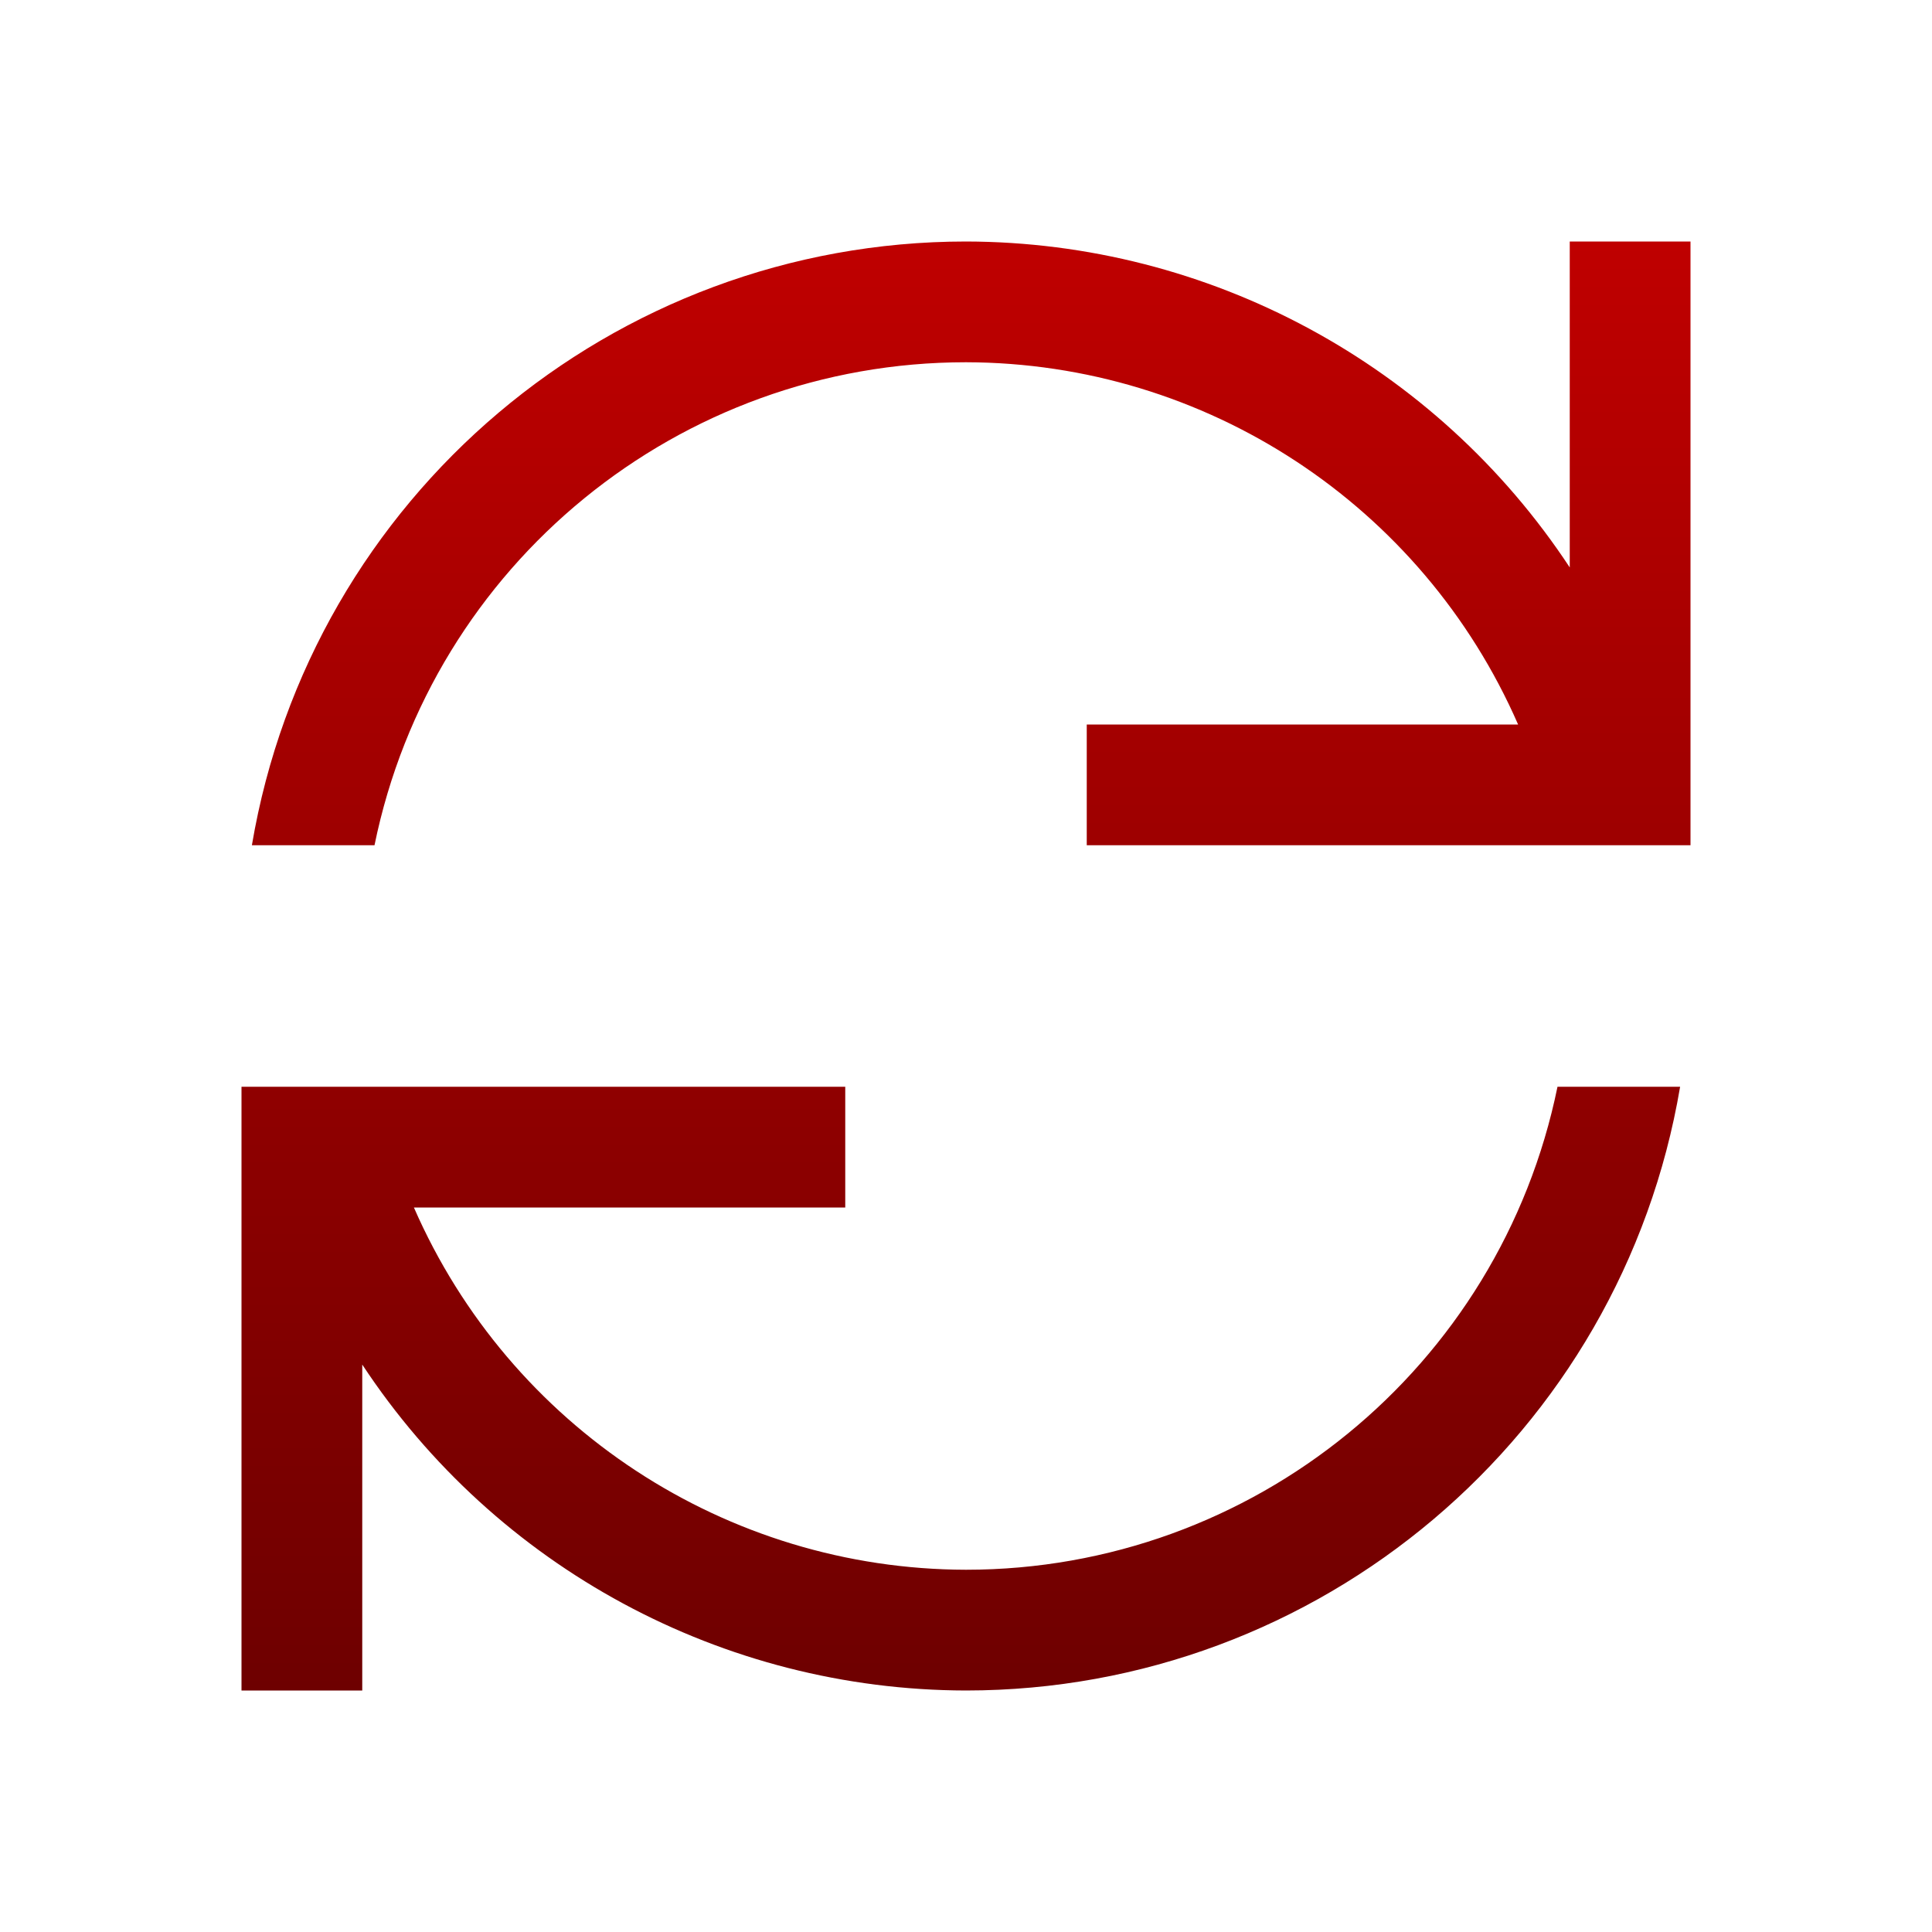 <svg xmlns="http://www.w3.org/2000/svg" xmlns:xlink="http://www.w3.org/1999/xlink" width="64" height="64" viewBox="0 0 64 64" version="1.1"><defs><linearGradient id="linear0" gradientUnits="userSpaceOnUse" x1="0" y1="0" x2="0" y2="1" gradientTransform="matrix(48,0,0,48,8,8)"><stop offset="0" style="stop-color:#bf0000;stop-opacity:1;"/><stop offset="1" style="stop-color:#6e0000;stop-opacity:1;"/></linearGradient></defs><g id="surface1"><path style=" stroke:none;fill-rule:nonzero;fill:url(#linear0);" d="M 32 8 C 20.293 8.004 10.297 16.457 8.344 28 L 12.406 28 C 14.309 18.691 22.496 12 32 12 C 39.938 12.016 47.113 16.727 50.289 24 L 36 24 L 36 28 L 56 28 L 56 8 L 52 8 L 52 18.797 C 47.566 12.07 40.055 8.016 32 8 M 8 36 L 8 56 L 12 56 L 12 45.203 C 16.434 51.93 23.945 55.984 32 56 C 43.707 55.996 53.703 47.543 55.656 36 L 51.594 36 C 49.691 45.309 41.504 52 32 52 C 24.062 51.984 16.887 47.273 13.711 40 L 28 40 L 28 36 Z M 8 36 "/></g></svg>
